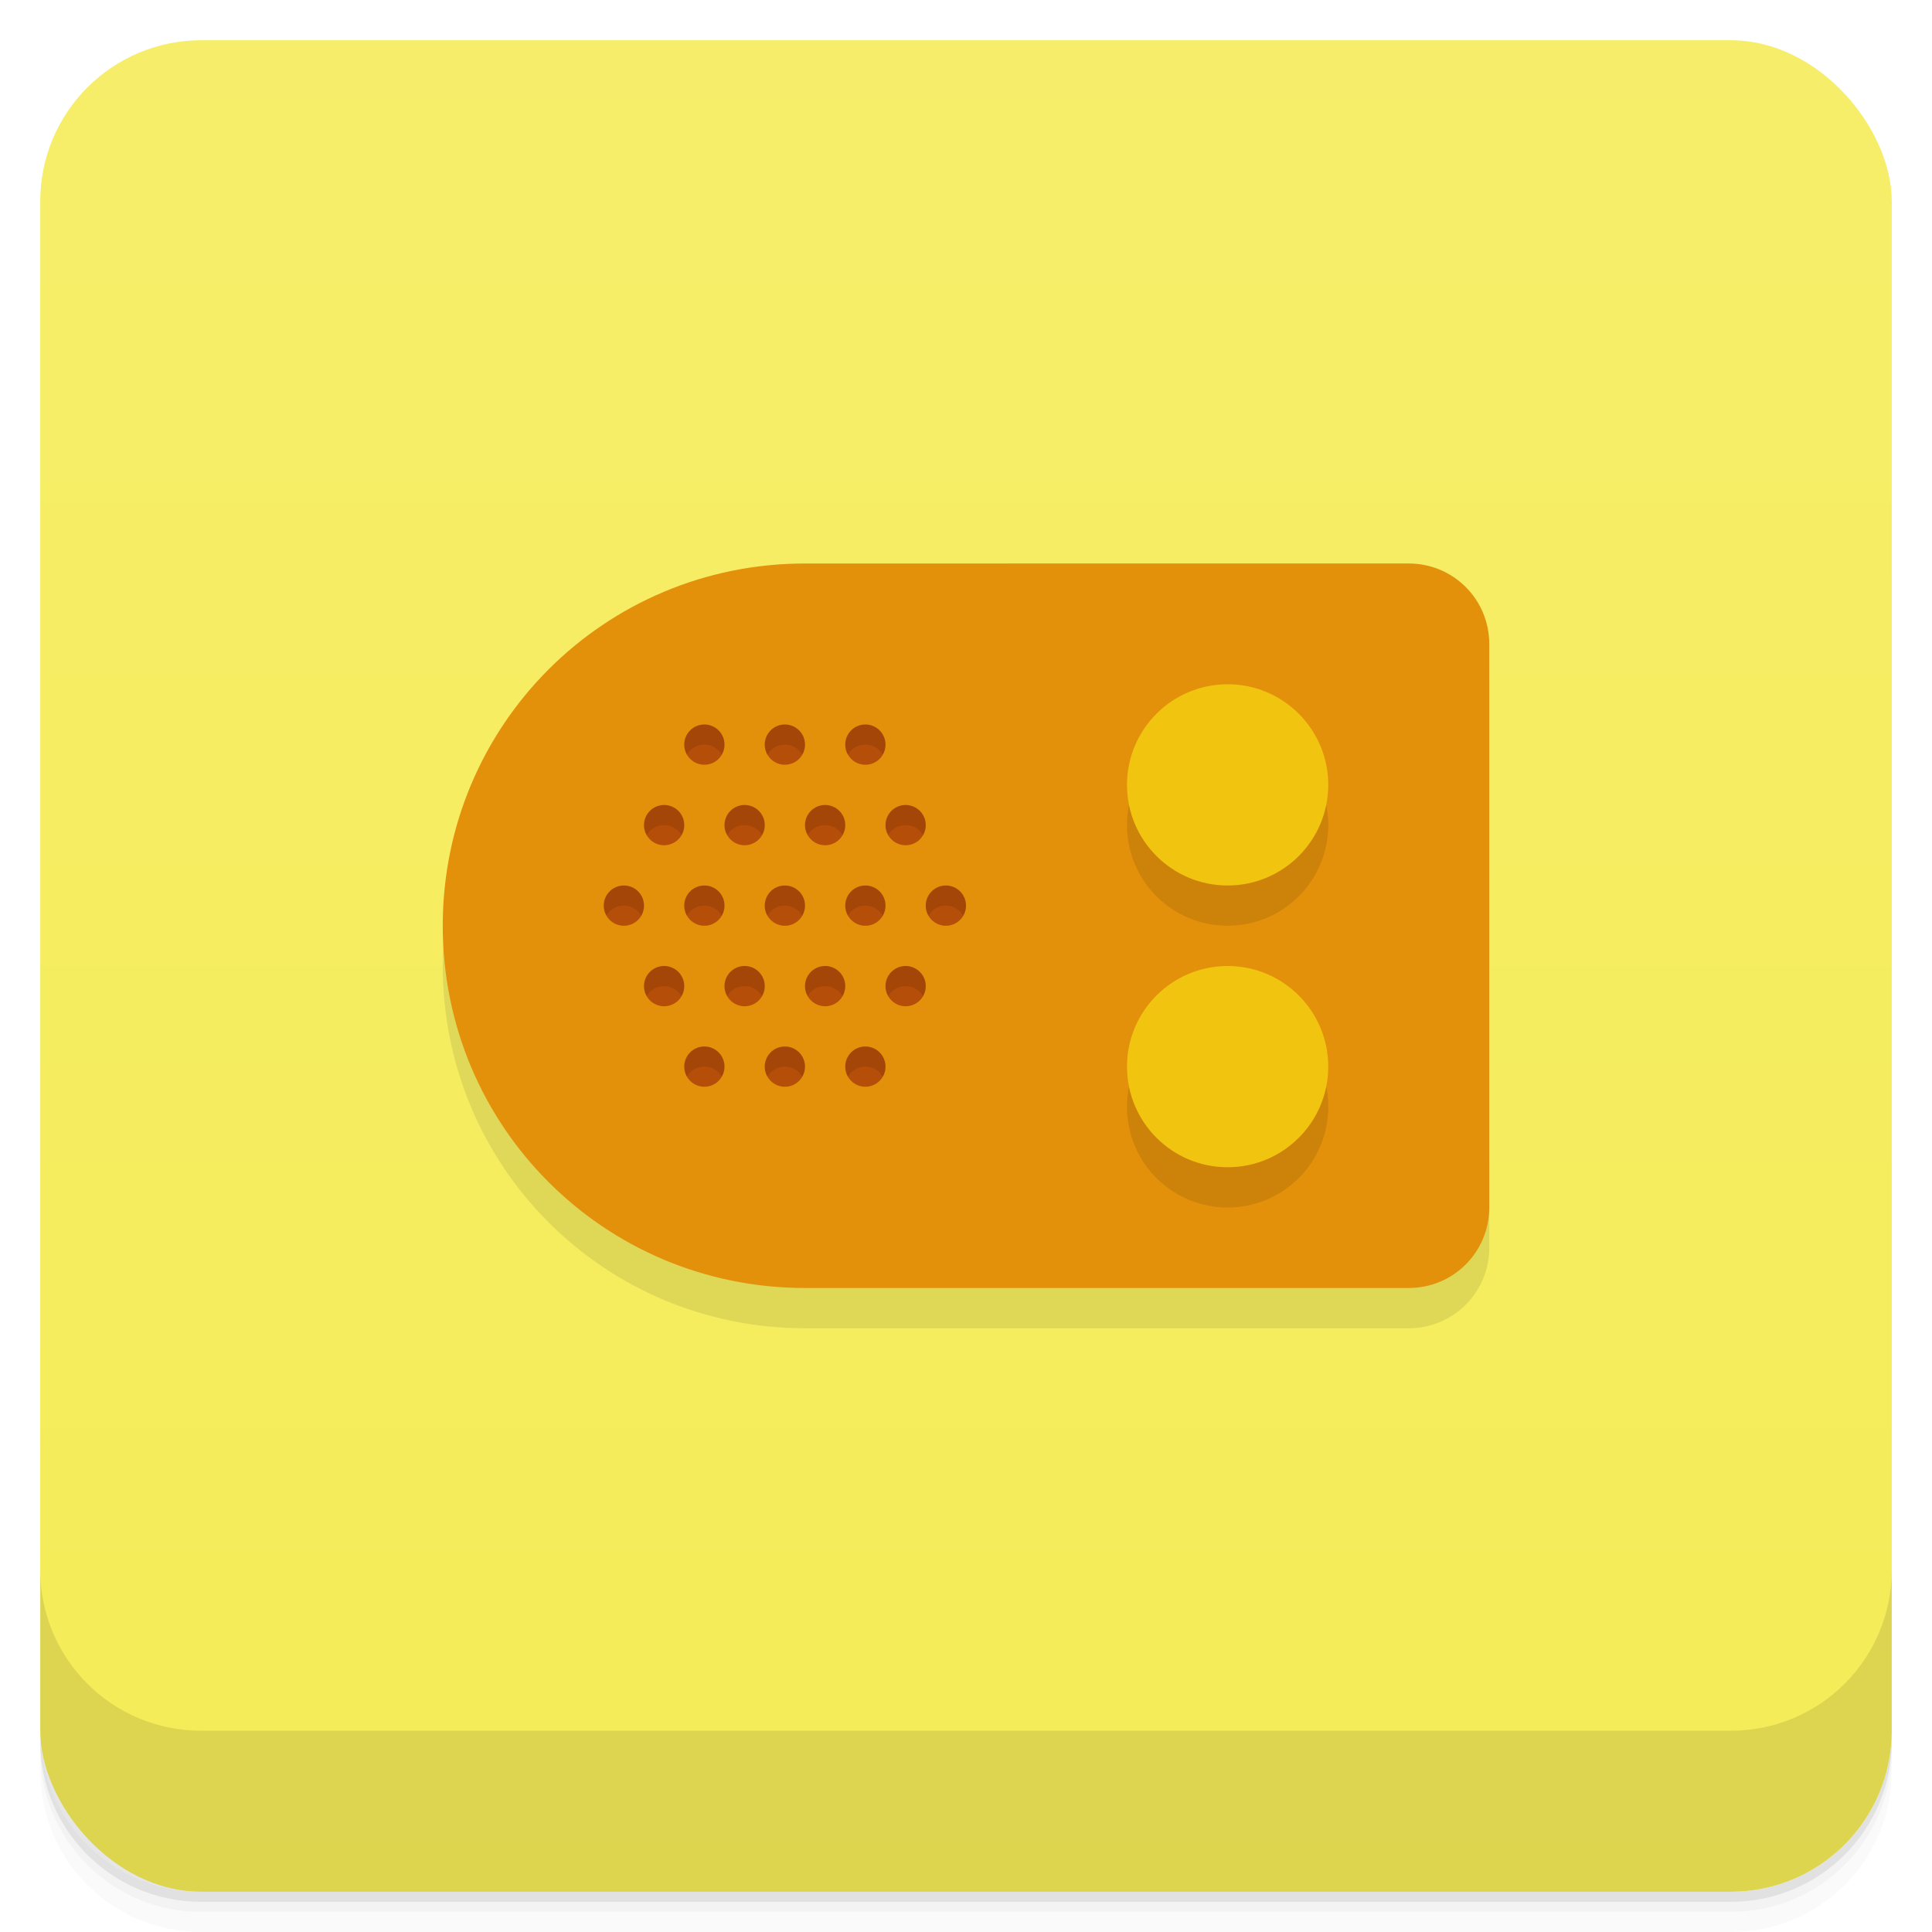 <svg version="1.1" viewBox="0 0 48 48" xmlns="http://www.w3.org/2000/svg">
 <defs>
  <linearGradient id="bg" x2="0" y1="1" y2="47" gradientUnits="userSpaceOnUse">
   <stop style="stop-color:#f6ee6a" offset="0"/>
   <stop style="stop-color:#f5ec57" offset="1"/>
  </linearGradient>
 </defs>
 <path d="m1 43v0.25c0 2.216 1.784 4 4 4h38c2.216 0 4-1.784 4-4v-0.25c0 2.216-1.784 4-4 4h-38c-2.216 0-4-1.784-4-4zm0 0.5v0.5c0 2.216 1.784 4 4 4h38c2.216 0 4-1.784 4-4v-0.5c0 2.216-1.784 4-4 4h-38c-2.216 0-4-1.784-4-4z" style="opacity:.02"/>
 <path d="m1 43.25v0.25c0 2.216 1.784 4 4 4h38c2.216 0 4-1.784 4-4v-0.25c0 2.216-1.784 4-4 4h-38c-2.216 0-4-1.784-4-4z" style="opacity:.05"/>
 <path d="m1 43v0.25c0 2.216 1.784 4 4 4h38c2.216 0 4-1.784 4-4v-0.25c0 2.216-1.784 4-4 4h-38c-2.216 0-4-1.784-4-4z" style="opacity:.1"/>
 <rect x="1" y="1" width="46" height="46" rx="4" style="fill:url(#bg)"/>
 <path d="m1 39v4c0 2.216 1.784 4 4 4h38c2.216 0 4-1.784 4-4v-4c0 2.216-1.784 4-4 4h-38c-2.216 0-4-1.784-4-4z" style="opacity:.1"/>
 <path d="m20 15c-4.986 0-9 4.014-9 9s4.014 9 9 9h15c1.108 0 2-0.892 2-2v-14c0-1.108-0.892-2-2-2z" style="fill:#1a1a1a;opacity:.1"/>
 <path d="m20 14c-4.986 0-9 4.014-9 9s4.014 9 9 9h15c1.108 0 2-0.892 2-2v-14c0-1.108-0.892-2-2-2z" style="fill:#e3900b"/>
 <circle cx="21.5" cy="18.5" r=".5" style="fill:#b54e09"/>
 <circle cx="22.5" cy="20.5" r=".5" style="fill:#b54e09"/>
 <circle cx="20.5" cy="20.5" r=".5" style="fill:#b54e09"/>
 <circle cx="18.5" cy="20.5" r=".5" style="fill:#b54e09"/>
 <circle cx="16.5" cy="20.5" r=".5" style="fill:#b54e09"/>
 <circle cx="17.5" cy="18.5" r=".5" style="fill:#b54e09"/>
 <circle cx="19.5" cy="18.5" r=".5" style="fill:#b54e09"/>
 <circle cx="15.5" cy="22.5" r=".5" style="fill:#b54e09"/>
 <circle cx="17.5" cy="22.5" r=".5" style="fill:#b54e09"/>
 <circle cx="19.5" cy="22.5" r=".5" style="fill:#b54e09"/>
 <circle cx="21.5" cy="22.5" r=".5" style="fill:#b54e09"/>
 <circle cx="23.5" cy="22.5" r=".5" style="fill:#b54e09"/>
 <circle cx="22.5" cy="24.5" r=".5" style="fill:#b54e09"/>
 <circle cx="20.5" cy="24.5" r=".5" style="fill:#b54e09"/>
 <circle cx="18.5" cy="24.5" r=".5" style="fill:#b54e09"/>
 <circle cx="16.5" cy="24.5" r=".5" style="fill:#b54e09"/>
 <circle cx="21.5" cy="26.5" r=".5" style="fill:#b54e09"/>
 <circle cx="17.5" cy="26.5" r=".5" style="fill:#b54e09"/>
 <circle cx="19.5" cy="26.5" r=".5" style="fill:#b54e09"/>
 <path d="m30.5 18a2.5 2.5 0 0 0-2.5 2.5 2.5 2.5 0 0 0 2.5 2.5 2.5 2.5 0 0 0 2.5-2.5 2.5 2.5 0 0 0-2.5-2.5zm0 7a2.5 2.5 0 0 0-2.5 2.5 2.5 2.5 0 0 0 2.5 2.5 2.5 2.5 0 0 0 2.5-2.5 2.5 2.5 0 0 0-2.5-2.5z" style="opacity:.1"/>
 <circle cx="30.5" cy="19.5" r="2.5" style="fill:#f1c40f"/>
 <circle cx="30.5" cy="26.5" r="2.5" style="fill:#f1c40f"/>
 <path d="m17.5 18a0.5 0.5 0 0 0-0.5 0.5 0.5 0.5 0 0 0 0.066 0.25 0.5 0.5 0 0 1 0.434-0.25 0.5 0.5 0 0 1 0.432 0.25 0.5 0.5 0 0 0 0.068-0.25 0.5 0.5 0 0 0-0.5-0.5zm2 0a0.5 0.5 0 0 0-0.5 0.5 0.5 0.5 0 0 0 0.066 0.25 0.5 0.5 0 0 1 0.434-0.25 0.5 0.5 0 0 1 0.432 0.25 0.5 0.5 0 0 0 0.068-0.25 0.5 0.5 0 0 0-0.5-0.5zm2 0a0.5 0.5 0 0 0-0.5 0.5 0.5 0.5 0 0 0 0.066 0.25 0.5 0.5 0 0 1 0.434-0.25 0.5 0.5 0 0 1 0.432 0.25 0.5 0.5 0 0 0 0.068-0.25 0.5 0.5 0 0 0-0.5-0.5zm-5 2a0.5 0.5 0 0 0-0.5 0.5 0.5 0.5 0 0 0 0.066 0.25 0.5 0.5 0 0 1 0.434-0.25 0.5 0.5 0 0 1 0.432 0.25 0.5 0.5 0 0 0 0.068-0.25 0.5 0.5 0 0 0-0.5-0.5zm2 0a0.5 0.5 0 0 0-0.5 0.5 0.5 0.5 0 0 0 0.066 0.25 0.5 0.5 0 0 1 0.434-0.25 0.5 0.5 0 0 1 0.432 0.25 0.5 0.5 0 0 0 0.068-0.25 0.5 0.5 0 0 0-0.5-0.5zm2 0a0.5 0.5 0 0 0-0.5 0.5 0.5 0.5 0 0 0 0.066 0.25 0.5 0.5 0 0 1 0.434-0.25 0.5 0.5 0 0 1 0.432 0.25 0.5 0.5 0 0 0 0.068-0.25 0.5 0.5 0 0 0-0.5-0.5zm2 0a0.5 0.5 0 0 0-0.5 0.5 0.5 0.5 0 0 0 0.066 0.25 0.5 0.5 0 0 1 0.434-0.25 0.5 0.5 0 0 1 0.432 0.25 0.5 0.5 0 0 0 0.068-0.25 0.5 0.5 0 0 0-0.5-0.5zm-7 2a0.5 0.5 0 0 0-0.5 0.5 0.5 0.5 0 0 0 0.066 0.25 0.5 0.5 0 0 1 0.434-0.25 0.5 0.5 0 0 1 0.432 0.25 0.5 0.5 0 0 0 0.068-0.25 0.5 0.5 0 0 0-0.5-0.5zm2 0a0.5 0.5 0 0 0-0.5 0.5 0.5 0.5 0 0 0 0.066 0.25 0.5 0.5 0 0 1 0.434-0.25 0.5 0.5 0 0 1 0.432 0.25 0.5 0.5 0 0 0 0.068-0.25 0.5 0.5 0 0 0-0.5-0.5zm2 0a0.5 0.5 0 0 0-0.5 0.5 0.5 0.5 0 0 0 0.066 0.25 0.5 0.5 0 0 1 0.434-0.25 0.5 0.5 0 0 1 0.432 0.25 0.5 0.5 0 0 0 0.068-0.25 0.5 0.5 0 0 0-0.5-0.5zm2 0a0.5 0.5 0 0 0-0.5 0.5 0.5 0.5 0 0 0 0.066 0.25 0.5 0.5 0 0 1 0.434-0.25 0.5 0.5 0 0 1 0.432 0.25 0.5 0.5 0 0 0 0.068-0.25 0.5 0.5 0 0 0-0.5-0.5zm2 0a0.5 0.5 0 0 0-0.5 0.5 0.5 0.5 0 0 0 0.066 0.25 0.5 0.5 0 0 1 0.434-0.25 0.5 0.5 0 0 1 0.432 0.25 0.5 0.5 0 0 0 0.068-0.25 0.5 0.5 0 0 0-0.5-0.5zm-7 2a0.5 0.5 0 0 0-0.5 0.5 0.5 0.5 0 0 0 0.066 0.25 0.5 0.5 0 0 1 0.434-0.25 0.5 0.5 0 0 1 0.432 0.25 0.5 0.5 0 0 0 0.068-0.25 0.5 0.5 0 0 0-0.5-0.5zm2 0a0.5 0.5 0 0 0-0.5 0.5 0.5 0.5 0 0 0 0.066 0.25 0.5 0.5 0 0 1 0.434-0.25 0.5 0.5 0 0 1 0.432 0.25 0.5 0.5 0 0 0 0.068-0.25 0.5 0.5 0 0 0-0.5-0.5zm2 0a0.5 0.5 0 0 0-0.5 0.5 0.5 0.5 0 0 0 0.066 0.25 0.5 0.5 0 0 1 0.434-0.25 0.5 0.5 0 0 1 0.432 0.25 0.5 0.5 0 0 0 0.068-0.25 0.5 0.5 0 0 0-0.5-0.5zm2 0a0.5 0.5 0 0 0-0.5 0.5 0.5 0.5 0 0 0 0.066 0.25 0.5 0.5 0 0 1 0.434-0.25 0.5 0.5 0 0 1 0.432 0.25 0.5 0.5 0 0 0 0.068-0.25 0.5 0.5 0 0 0-0.5-0.5zm-5 2a0.5 0.5 0 0 0-0.5 0.5 0.5 0.5 0 0 0 0.066 0.25 0.5 0.5 0 0 1 0.434-0.25 0.5 0.5 0 0 1 0.432 0.25 0.5 0.5 0 0 0 0.068-0.25 0.5 0.5 0 0 0-0.5-0.5zm2 0a0.5 0.5 0 0 0-0.5 0.5 0.5 0.5 0 0 0 0.066 0.25 0.5 0.5 0 0 1 0.434-0.25 0.5 0.5 0 0 1 0.432 0.25 0.5 0.5 0 0 0 0.068-0.25 0.5 0.5 0 0 0-0.5-0.5zm2 0a0.5 0.5 0 0 0-0.5 0.5 0.5 0.5 0 0 0 0.066 0.25 0.5 0.5 0 0 1 0.434-0.25 0.5 0.5 0 0 1 0.432 0.25 0.5 0.5 0 0 0 0.068-0.25 0.5 0.5 0 0 0-0.5-0.5z" style="opacity:.1"/>
</svg>
